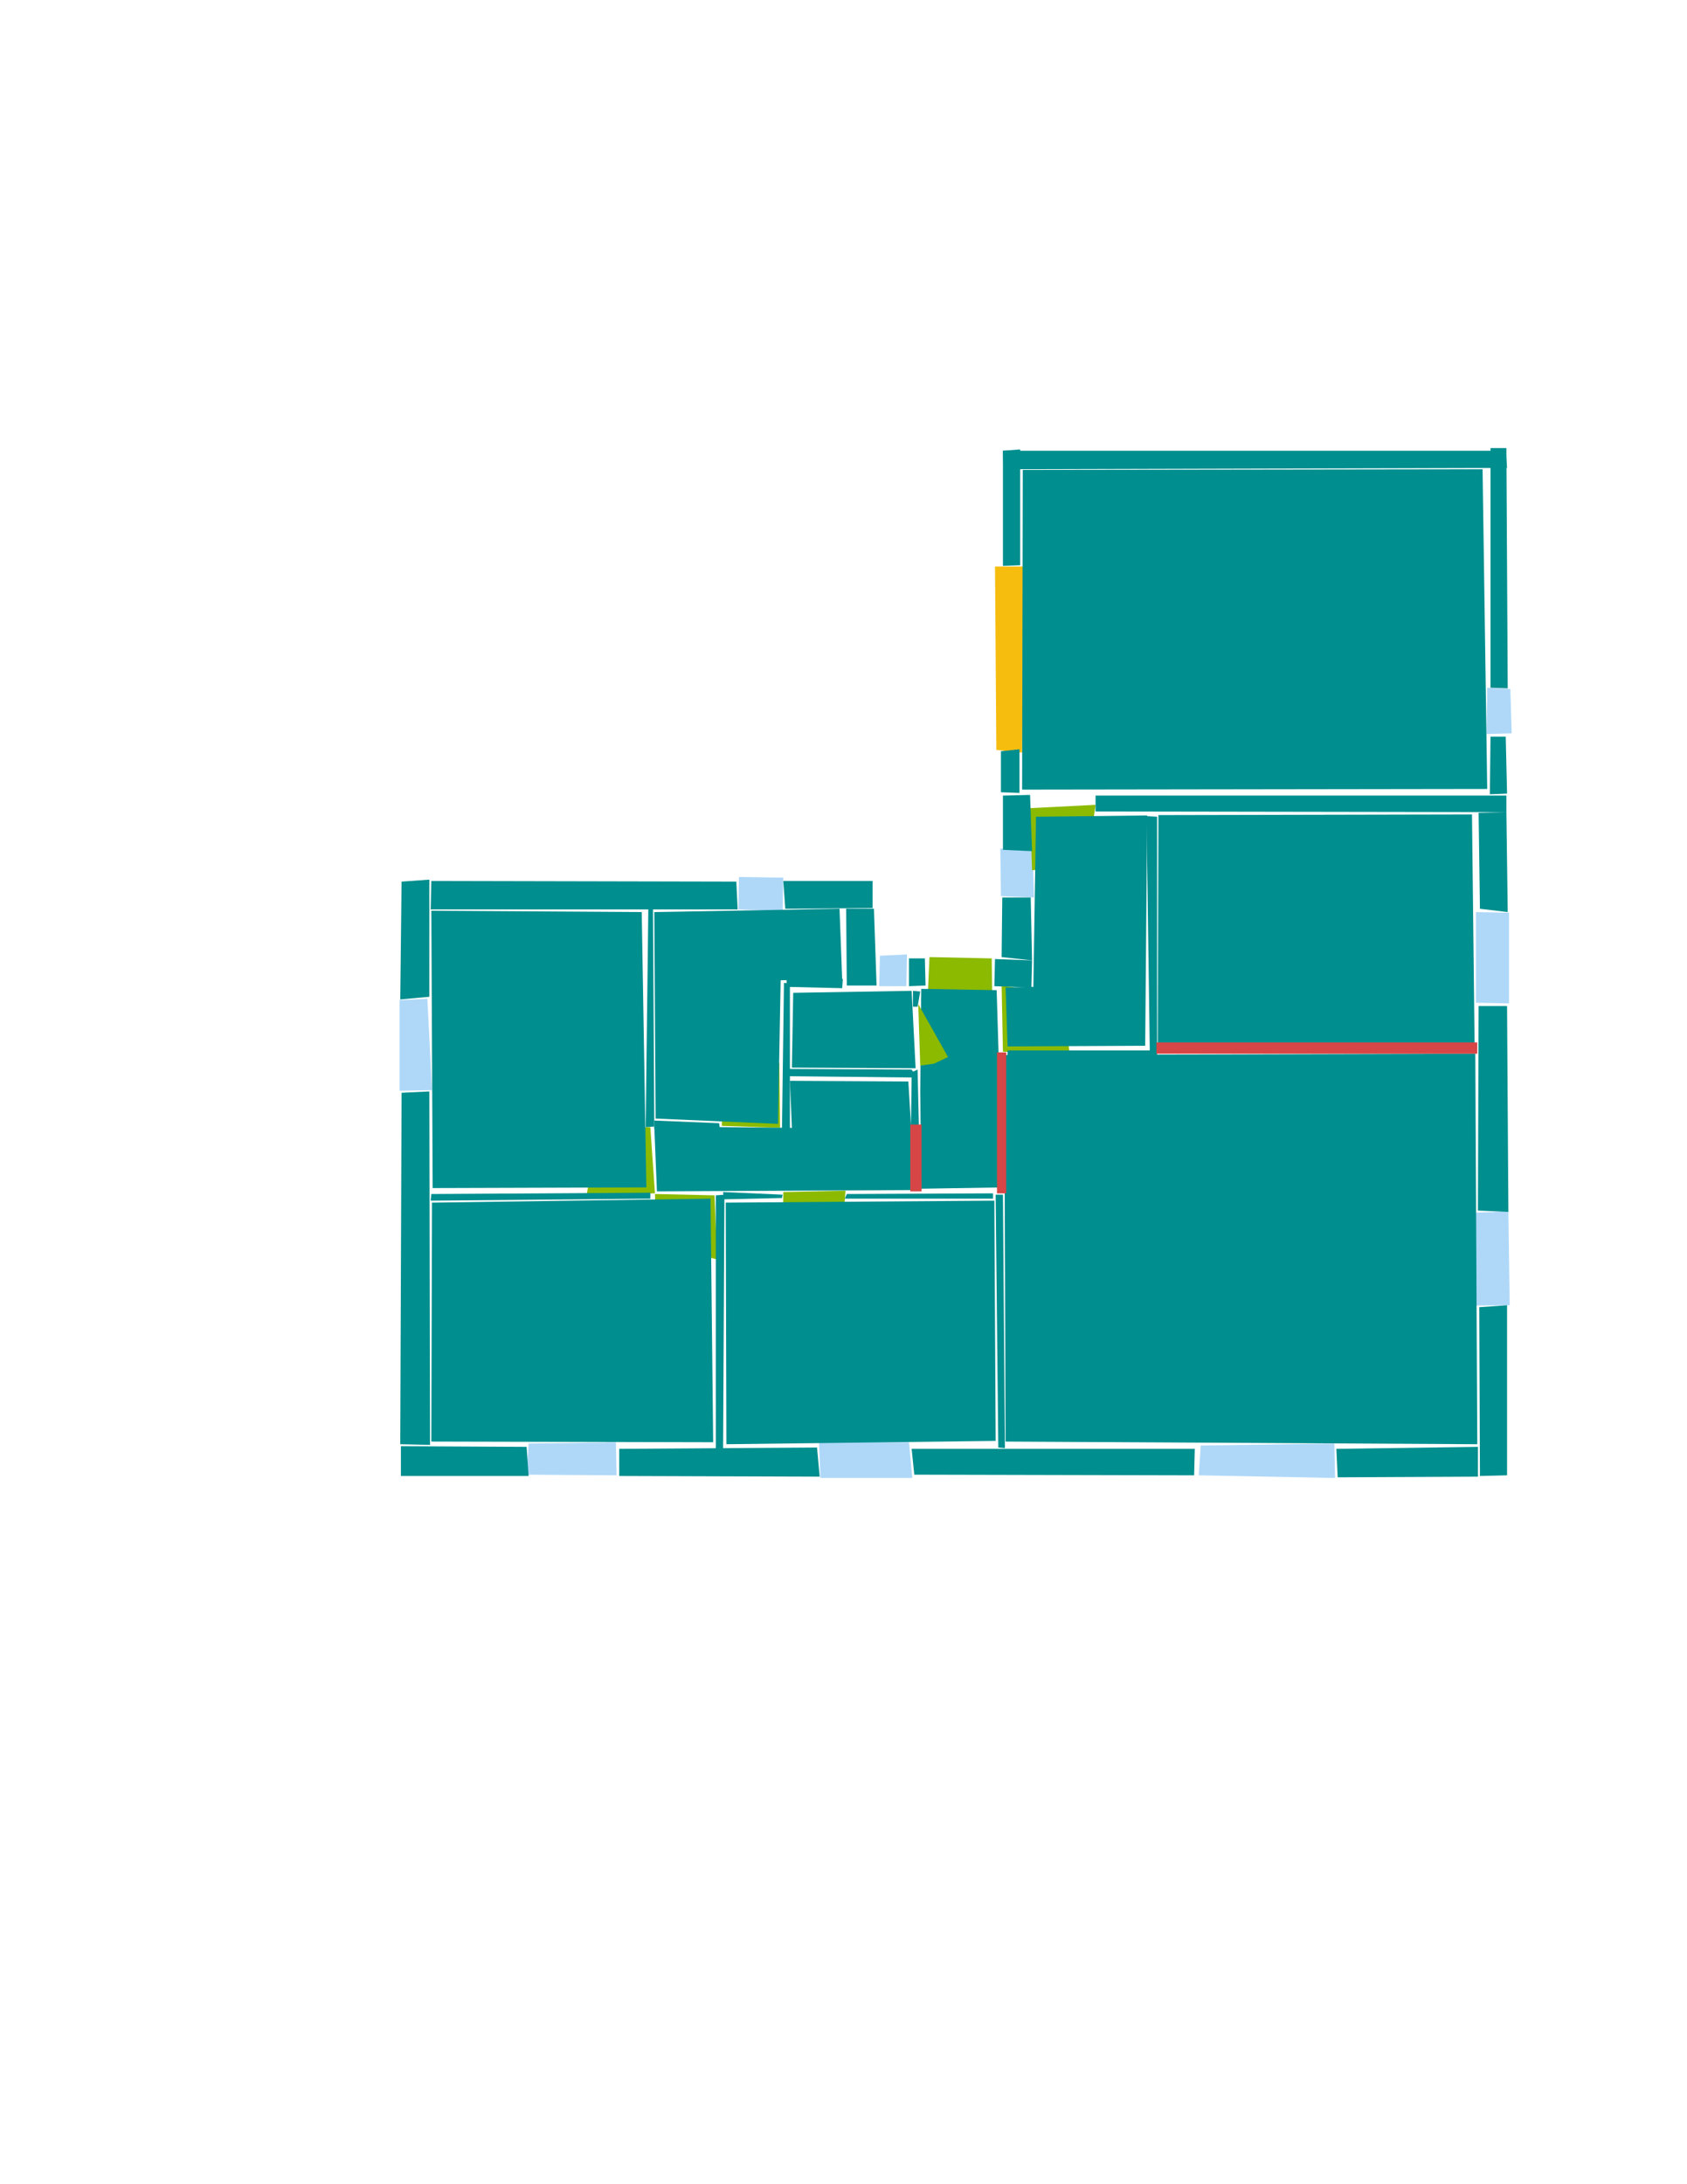 <?xml version='1.0' encoding='utf-8'?>
<ns0:svg xmlns:ns0="http://www.w3.org/2000/svg" version="1.1" width="2550" height="3300">
<ns0:width>2479</ns0:width>
<ns0:height>3508</ns0:height>
<ns0:nclasslabel>50</ns0:nclasslabel>
<ns0:nclassappear>6</ns0:nclassappear>
<ns0:class>Bidet-1</ns0:class>
<ns0:class>Bidet-2</ns0:class>
<ns0:class>Bidet-3</ns0:class>
<ns0:class>Bidet-4</ns0:class>
<ns0:class>Door</ns0:class>
<ns0:class>Door-1</ns0:class>
<ns0:class>Door-23</ns0:class>
<ns0:class>Oven-1</ns0:class>
<ns0:class>Oven-2</ns0:class>
<ns0:class>Oven-3</ns0:class>
<ns0:class>Oven-4</ns0:class>
<ns0:class>Parking</ns0:class>
<ns0:class>Roof</ns0:class>
<ns0:class>Room</ns0:class>
<ns0:class>Separation</ns0:class>
<ns0:class>Sink-1</ns0:class>
<ns0:class>Sink-11</ns0:class>
<ns0:class>Sink-12</ns0:class>
<ns0:class>Sink-13</ns0:class>
<ns0:class>Sink-14</ns0:class>
<ns0:class>Sink-2</ns0:class>
<ns0:class>Sink-3</ns0:class>
<ns0:class>Sink-4</ns0:class>
<ns0:class>Sink-5</ns0:class>
<ns0:class>Sink-6</ns0:class>
<ns0:class>Sofa-1</ns0:class>
<ns0:class>Sofa-3</ns0:class>
<ns0:class>Sofa-4</ns0:class>
<ns0:class>Sofa-5</ns0:class>
<ns0:class>Sofa-6</ns0:class>
<ns0:class>Sofa-7</ns0:class>
<ns0:class>Sofa-8</ns0:class>
<ns0:class>Sofa-9</ns0:class>
<ns0:class>Stairs-1</ns0:class>
<ns0:class>Table-1</ns0:class>
<ns0:class>Table-2</ns0:class>
<ns0:class>Table-3</ns0:class>
<ns0:class>Table-4</ns0:class>
<ns0:class>Table-5</ns0:class>
<ns0:class>Table-6</ns0:class>
<ns0:class>Table-7</ns0:class>
<ns0:class>Text</ns0:class>
<ns0:class>Tub-1</ns0:class>
<ns0:class>Tub-3</ns0:class>
<ns0:class>TV-1</ns0:class>
<ns0:class>TV-2</ns0:class>
<ns0:class>Wall</ns0:class>
<ns0:class>Wall-1</ns0:class>
<ns0:class>Wallieee</ns0:class>
<ns0:class>Window</ns0:class>
<ns0:polygon class="Window" fill="#AFD8F8" id="0" transcription="" points="604,1511 646,1509 653,1647 604,1648 " />
<ns0:polygon class="Window" fill="#AFD8F8" id="1" transcription="" points="799,2181 796,2228 932,2229 931,2179 " />
<ns0:polygon class="Window" fill="#AFD8F8" id="2" transcription="" points="1238,2179 1240,2233 1379,2233 1374,2179 " />
<ns0:polygon class="Window" fill="#AFD8F8" id="3" transcription="" points="1815,2184 1812,2229 2018,2233 2017,2181 " />
<ns0:polygon class="Window" fill="#AFD8F8" id="4" transcription="" points="2165,1973 2282,1972 2280,1830 2166,1835 2174,1878 2221,1902 2180,1926 " />
<ns0:polygon class="Window" fill="#AFD8F8" id="5" transcription="" points="2231,1378 2281,1379 2281,1516 2231,1515 " />
<ns0:polygon class="Window" fill="#AFD8F8" id="6" transcription="" points="2248,1039 2283,1041 2285,1108 2247,1109 " />
<ns0:polygon class="Parking" fill="#F6BD0F" id="7" transcription="" points="1504,856 1506,1133 1545,1137 1547,856 " />
<ns0:polygon class="Window" fill="#AFD8F8" id="8" transcription="" points="1512,1282 1561,1286 1563,1356 1513,1354 " />
<ns0:polygon class="Window" fill="#AFD8F8" id="9" transcription="" points="1371,1442 1370,1490 1329,1490 1330,1444 " />
<ns0:polygon class="Window" fill="#AFD8F8" id="10" transcription="" points="1117,1325 1116,1374 1183,1376 1184,1326 " />
<ns0:polygon class="Door" fill="#8BBA00" id="11" transcription="" points="1405,1446 1499,1448 1501,1592 1417,1563 1402,1512 " />
<ns0:polygon class="Door" fill="#8BBA00" id="12" transcription="" points="1178,1606 1179,1704 1091,1701 1093,1646 1128,1611 " />
<ns0:polygon class="Door" fill="#8BBA00" id="13" transcription="" points="887,1804 990,1803 983,1703 938,1704 897,1746 " />
<ns0:polygon class="Door" fill="#8BBA00" id="14" transcription="" points="1084,1903 1080,1806 990,1804 992,1857 1026,1887 " />
<ns0:polygon class="Door" fill="#8BBA00" id="15" transcription="" points="1183,1898 1184,1801 1278,1799 1274,1851 1229,1890 " />
<ns0:polygon class="Door" fill="#8BBA00" id="16" transcription="" points="1617,1593 1516,1589 1514,1489 1573,1498 1610,1536 " />
<ns0:polygon class="Door" fill="#8BBA00" id="17" transcription="" points="1560,1315 1557,1221 1656,1216 1649,1264 1604,1308 " />
<ns0:polygon class="Room" fill="#008E8E" id="18" transcription="" points="1518,1594 1520,2178 2233,2182 2230,1592 " />
<ns0:polygon class="Room" fill="#008E8E" id="19" transcription="" points="1751,1231.5 1750,1587.5 2229,1583.5 2225,1230.5 " />
<ns0:polygon class="Room" fill="#008E8E" id="20" transcription="" points="1734,1232 1731,1580 1523,1581 1520,1492 1562,1491 1566,1234 " />
<ns0:polygon class="Room" fill="#008E8E" id="21" transcription="" points="1546,710 1545,1193 2248,1192 2241,709 " />
<ns0:polygon class="Room" fill="#008E8E" id="22" transcription="" points="1503,1814 1505,2177 1098,2182 1097,1817 " />
<ns0:polygon class="Room" fill="#008E8E" id="23" transcription="" points="653,1817 652,2178 1078,2179 1074,1811 " />
<ns0:polygon class="Room" fill="#008E8E" id="24" transcription="" points="652,1376 654,1795 977,1794 970,1378 " />
<ns0:polygon class="Room" fill="#008E8E" id="25" transcription="" points="989,1702 993,1800 1383,1798 1373,1634 1194,1633 1197,1704 " />
<ns0:polygon class="Room" fill="#008E8E" id="26" transcription="" points="1515.5,1794 1392.5,1796 1391,1649 1392.5,1494 1506.5,1496 " />
<ns0:polygon class="Room" fill="#008E8E" id="27" transcription="" points="1199,1500 1197,1613 1384,1614 1378,1497 " />
<ns0:polygon class="Wall" fill="#008E8E" id="28" transcription="" points="1516,681 2276,681 2278,707 1517,709 " />
<ns0:polygon class="Wall" fill="#008E8E" id="29" transcription="" points="1542,679 1542,854 1516,855 1516,681 " />
<ns0:polygon class="Wall" fill="#008E8E" id="30" transcription="" points="2279,1040 2253,1039 2253,677 2277,677 " />
<ns0:polygon class="Wall" fill="#008E8E" id="31" transcription="" points="2278,1199 2252,1200 2253,1113 2276,1113 " />
<ns0:polygon class="Wall" fill="#008E8E" id="32" transcription="" points="2277,1202 1656,1202 1656,1226 2277,1227 " />
<ns0:polygon class="Wall" fill="#008E8E" id="33" transcription="" points="2279,1378 2237,1373 2235,1228 2277,1227 " />
<ns0:polygon class="Wall" fill="#008E8E" id="34" transcription="" points="2278,1520 2235,1520 2234,1829 2280,1831 " />
<ns0:polygon class="Wall" fill="#008E8E" id="35" transcription="" points="2278,2229 2278,1972 2236,1975 2237,2230 " />
<ns0:polygon class="Wall" fill="#008E8E" id="36" transcription="" points="2022,2232 2234,2231 2234,2186 2020,2189 " />
<ns0:polygon class="Wall" fill="#008E8E" id="37" transcription="" points="1382,2228 1805,2229 1806,2189 1378,2189 " />
<ns0:polygon class="Wall" fill="#008E8E" id="38" transcription="" points="1509,2187 1505,1805 1516,1805 1519,2188 " />
<ns0:polygon class="Wall" fill="#008E8E" id="39" transcription="" points="1280,1804 1501,1803 1501,1811 1277,1811 " />
<ns0:polygon class="Wall" fill="#008E8E" id="40" transcription="" points="1082,2189 1082,1806 1095,1805 1093,2188 " />
<ns0:polygon class="Wall" fill="#008E8E" id="41" transcription="" points="1182,1810 1183,1805 1093,1801 1094,1812 " />
<ns0:polygon class="Wall" fill="#008E8E" id="42" transcription="" points="936,2230 936,2189 1235,2187 1239,2231 " />
<ns0:polygon class="Wall" fill="#008E8E" id="43" transcription="" points="606,2230 799,2230 796,2186 606,2185 " />
<ns0:polygon class="Wall" fill="#008E8E" id="44" transcription="" points="607,1651 605,2182 650,2183 649,1649 " />
<ns0:polygon class="Wall" fill="#008E8E" id="45" transcription="" points="652,1804 983,1802 983,1811 651,1814 " />
<ns0:polygon class="Wall" fill="#008E8E" id="46" transcription="" points="652,1331 1113,1332 1115,1374 651,1374 " />
<ns0:polygon class="Wall" fill="#008E8E" id="47" transcription="" points="607,1332 605,1510 649,1506 649,1329 " />
<ns0:polygon class="Wall" fill="#008E8E" id="48" transcription="" points="1319,1331 1184,1331 1187,1373 1319,1372 " />
<ns0:polygon class="Wall" fill="#008E8E" id="49" transcription="" points="1321,1373 1279,1373 1280,1489 1325,1489 " />
<ns0:polygon class="Wall" fill="#008E8E" id="50" transcription="" points="1374,1448 1374,1490 1399,1489 1398,1448 " />
<ns0:polygon class="Wall" fill="#008E8E" id="51" transcription="" points="1504,1449 1560,1451 1559,1492 1503,1490 " />
<ns0:polygon class="Wall" fill="#008E8E" id="52" transcription="" points="1515,1356 1558,1356 1560,1451 1514,1446 " />
<ns0:polygon class="Wall" fill="#008E8E" id="53" transcription="" points="1516,1202 1557,1201 1560,1286 1516,1284 " />
<ns0:polygon class="Wall" fill="#008E8E" id="54" transcription="" points="1513,1135 1541,1132 1541,1198 1513,1197 " />
<ns0:polygon class="Wall" fill="#008E8E" id="55" transcription="" points="980,1372 976,1703 989,1702 987,1371 " />
<ns0:polygon class="Wall" fill="#008E8E" id="56" transcription="" points="1087,1697 989,1693 989,1705 1088,1705 " />
<ns0:polygon class="Wall" fill="#008E8E" id="57" transcription="" points="1391,1498 1387,1521 1380,1521 1380,1497 " />
<ns0:polygon class="Door" fill="#8BBA00" id="58" transcription="" points="1433,1597 1388,1517 1391,1610 1412,1607 " />
<ns0:polygon class="Wall" fill="#008E8E" id="59" transcription="" points="1387,1616 1389,1704 1377,1705 1378,1620 " />
<ns0:polygon class="Wall" fill="#008E8E" id="60" transcription="" points="1386,1628 1192,1626 1191,1615 1378,1616 " />
<ns0:polygon class="Wall" fill="#008E8E" id="61" transcription="" points="1194,1486 1194,1705 1182,1705 1185,1485 " />
<ns0:polygon class="Room" fill="#008E8E" id="62" transcription="" points="989,1378 991,1690 1176,1698 1180,1481 1273,1480 1269,1373 " />
<ns0:polygon class="Wall" fill="#008E8E" id="63" transcription="" points="1274,1479 1189,1479 1189,1491 1273,1493 " />
<ns0:polygon class="Wall" fill="#008E8E" id="64" transcription="" points="1733,1233 1749,1234 1749,1590 1738,1590 " />
<ns0:polygon class="Wall" fill="#008E8E" id="65" transcription="" points="1523,1587 1749,1587 1749,1597 1523,1597 " />
<ns0:polygon class="Separation" fill="#D64646" id="66" transcription="" points="1376,1699 1393,1699 1393,1800 1376,1800 " />
<ns0:polygon class="Separation" fill="#D64646" id="67" transcription="" points="1507,1590 1521,1590 1521,1803 1507,1803 " />
<ns0:polygon class="Separation" fill="#D64646" id="68" transcription="" points="1748,1575 2233,1575 2233,1592 1748,1592 " />
<ns0:relation type="incident" objects="64,32" />
<ns0:relation type="incident" objects="28,29" />
<ns0:relation type="incident" objects="29,7" />
<ns0:relation type="incident" objects="7,54" />
<ns0:relation type="incident" objects="54,53" />
<ns0:relation type="incident" objects="53,17" />
<ns0:relation type="incident" objects="17,32" />
<ns0:relation type="incident" objects="32,64" />
<ns0:relation type="incident" objects="32,31" />
<ns0:relation type="incident" objects="32,33" />
<ns0:relation type="incident" objects="31,6" />
<ns0:relation type="incident" objects="6,30" />
<ns0:relation type="incident" objects="30,28" />
<ns0:relation type="incident" objects="53,8" />
<ns0:relation type="incident" objects="52,8" />
<ns0:relation type="incident" objects="52,51" />
<ns0:relation type="incident" objects="51,11" />
<ns0:relation type="incident" objects="11,50" />
<ns0:relation type="incident" objects="50,57" />
<ns0:relation type="incident" objects="50,9" />
<ns0:relation type="incident" objects="9,49" />
<ns0:relation type="incident" objects="49,48" />
<ns0:relation type="incident" objects="48,10" />
<ns0:relation type="incident" objects="10,46" />
<ns0:relation type="incident" objects="46,47" />
<ns0:relation type="incident" objects="47,0" />
<ns0:relation type="incident" objects="44,0" />
<ns0:relation type="incident" objects="44,43" />
<ns0:relation type="incident" objects="43,1" />
<ns0:relation type="incident" objects="1,42" />
<ns0:relation type="incident" objects="42,2" />
<ns0:relation type="incident" objects="2,37" />
<ns0:relation type="incident" objects="37,3" />
<ns0:relation type="incident" objects="3,36" />
<ns0:relation type="incident" objects="36,35" />
<ns0:relation type="incident" objects="35,4" />
<ns0:relation type="incident" objects="4,34" />
<ns0:relation type="incident" objects="34,5" />
<ns0:relation type="incident" objects="5,33" />
<ns0:relation type="incident" objects="64,65" />
<ns0:relation type="incident" objects="65,16" />
<ns0:relation type="incident" objects="16,51" />
<ns0:relation type="incident" objects="57,58" />
<ns0:relation type="incident" objects="58,59" />
<ns0:relation type="incident" objects="59,60" />
<ns0:relation type="incident" objects="60,58" />
<ns0:relation type="incident" objects="61,60" />
<ns0:relation type="incident" objects="61,63" />
<ns0:relation type="incident" objects="63,49" />
<ns0:relation type="incident" objects="61,12" />
<ns0:relation type="incident" objects="12,56" />
<ns0:relation type="incident" objects="56,55" />
<ns0:relation type="incident" objects="55,46" />
<ns0:relation type="incident" objects="55,13" />
<ns0:relation type="incident" objects="13,45" />
<ns0:relation type="incident" objects="45,44" />
<ns0:relation type="incident" objects="45,14" />
<ns0:relation type="incident" objects="14,40" />
<ns0:relation type="incident" objects="40,42" />
<ns0:relation type="incident" objects="40,41" />
<ns0:relation type="incident" objects="41,15" />
<ns0:relation type="incident" objects="15,39" />
<ns0:relation type="incident" objects="39,38" />
<ns0:relation type="incident" objects="38,37" />
<ns0:relation type="neighbour" objects="22,18" />
<ns0:relation type="neighbour" objects="22,25" />
<ns0:relation type="neighbour" objects="25,26" />
<ns0:relation type="neighbour" objects="26,22" />
<ns0:relation type="neighbour" objects="26,18" />
<ns0:relation type="neighbour" objects="22,23" />
<ns0:relation type="neighbour" objects="23,25" />
<ns0:relation type="neighbour" objects="25,24" />
<ns0:relation type="neighbour" objects="24,23" />
<ns0:relation type="neighbour" objects="25,62" />
<ns0:relation type="neighbour" objects="62,24" />
<ns0:relation type="neighbour" objects="62,27" />
<ns0:relation type="neighbour" objects="27,25" />
<ns0:relation type="neighbour" objects="27,26" />
<ns0:relation type="neighbour" objects="26,20" />
<ns0:relation type="neighbour" objects="20,19" />
<ns0:relation type="neighbour" objects="19,18" />
<ns0:relation type="neighbour" objects="20,18" />
<ns0:relation type="neighbour" objects="20,21" />
<ns0:relation type="neighbour" objects="21,19" />
<ns0:relation type="access" objects="22,15,25" />
<ns0:relation type="access" objects="25,14,23" />
<ns0:relation type="access" objects="25,13,24" />
<ns0:relation type="access" objects="25,12,62" />
<ns0:relation type="access" objects="27,58,26" />
<ns0:relation type="access" objects="26,16,20" />
<ns0:relation type="access" objects="26,11,26" />
<ns0:relation type="access" objects="21,17,20" />
<ns0:relation type="access" objects="26,11,26" />
<ns0:relation type="incident" objects="66,59" />
<ns0:relation type="incident" objects="66,39" />
<ns0:relation type="incident" objects="67,65" />
<ns0:relation type="incident" objects="67,38" />
<ns0:relation type="incident" objects="67,39" />
<ns0:relation type="incident" objects="67,16" />
<ns0:relation type="incident" objects="68,34" />
<ns0:relation type="incident" objects="68,64" />
<ns0:relation type="incident" objects="68,65" />
<ns0:relation type="outerP" objects="28,30,6,31,33,5,34,4,35,36,3,37,2,42,1,43,44,0,47,46,10,48,49,9,50,11,51,52,8,53,54,7,29" />
<ns0:relation type="surround" objects="46,55,13,45,44,0,47,46,24" />
<ns0:relation type="surround" objects="46,10,48,49,63,61,12,56,55,46,62" />
<ns0:relation type="surround" objects="63,49,9,50,57,58,60,61,63,27" />
<ns0:relation type="surround" objects="56,12,61,60,59,66,39,15,41,14,13,56,25" />
<ns0:relation type="surround" objects="45,14,40,42,1,43,44,45,23" />
<ns0:relation type="surround" objects="41,15,39,38,37,2,42,40,22" />
<ns0:relation type="surround" objects="28,30,6,31,32,17,54,7,29,28,21" />
<ns0:relation type="surround" objects="50,11,51,16,67,39,66,59,58,57,50,26" />
<ns0:relation type="surround" objects="53,17,32,64,65,16,51,52,8,53,20" />
<ns0:relation type="surround" objects="32,33,5,34,68,64,32,19" />
<ns0:relation type="surround" objects="65,68,34,4,35,36,3,37,38,67,65,18" />
<ns0:relation type="access" objects="25,66,26" />
<ns0:relation type="access" objects="26,67,18" />
<ns0:relation type="access" objects="18,68,19" />
</ns0:svg>